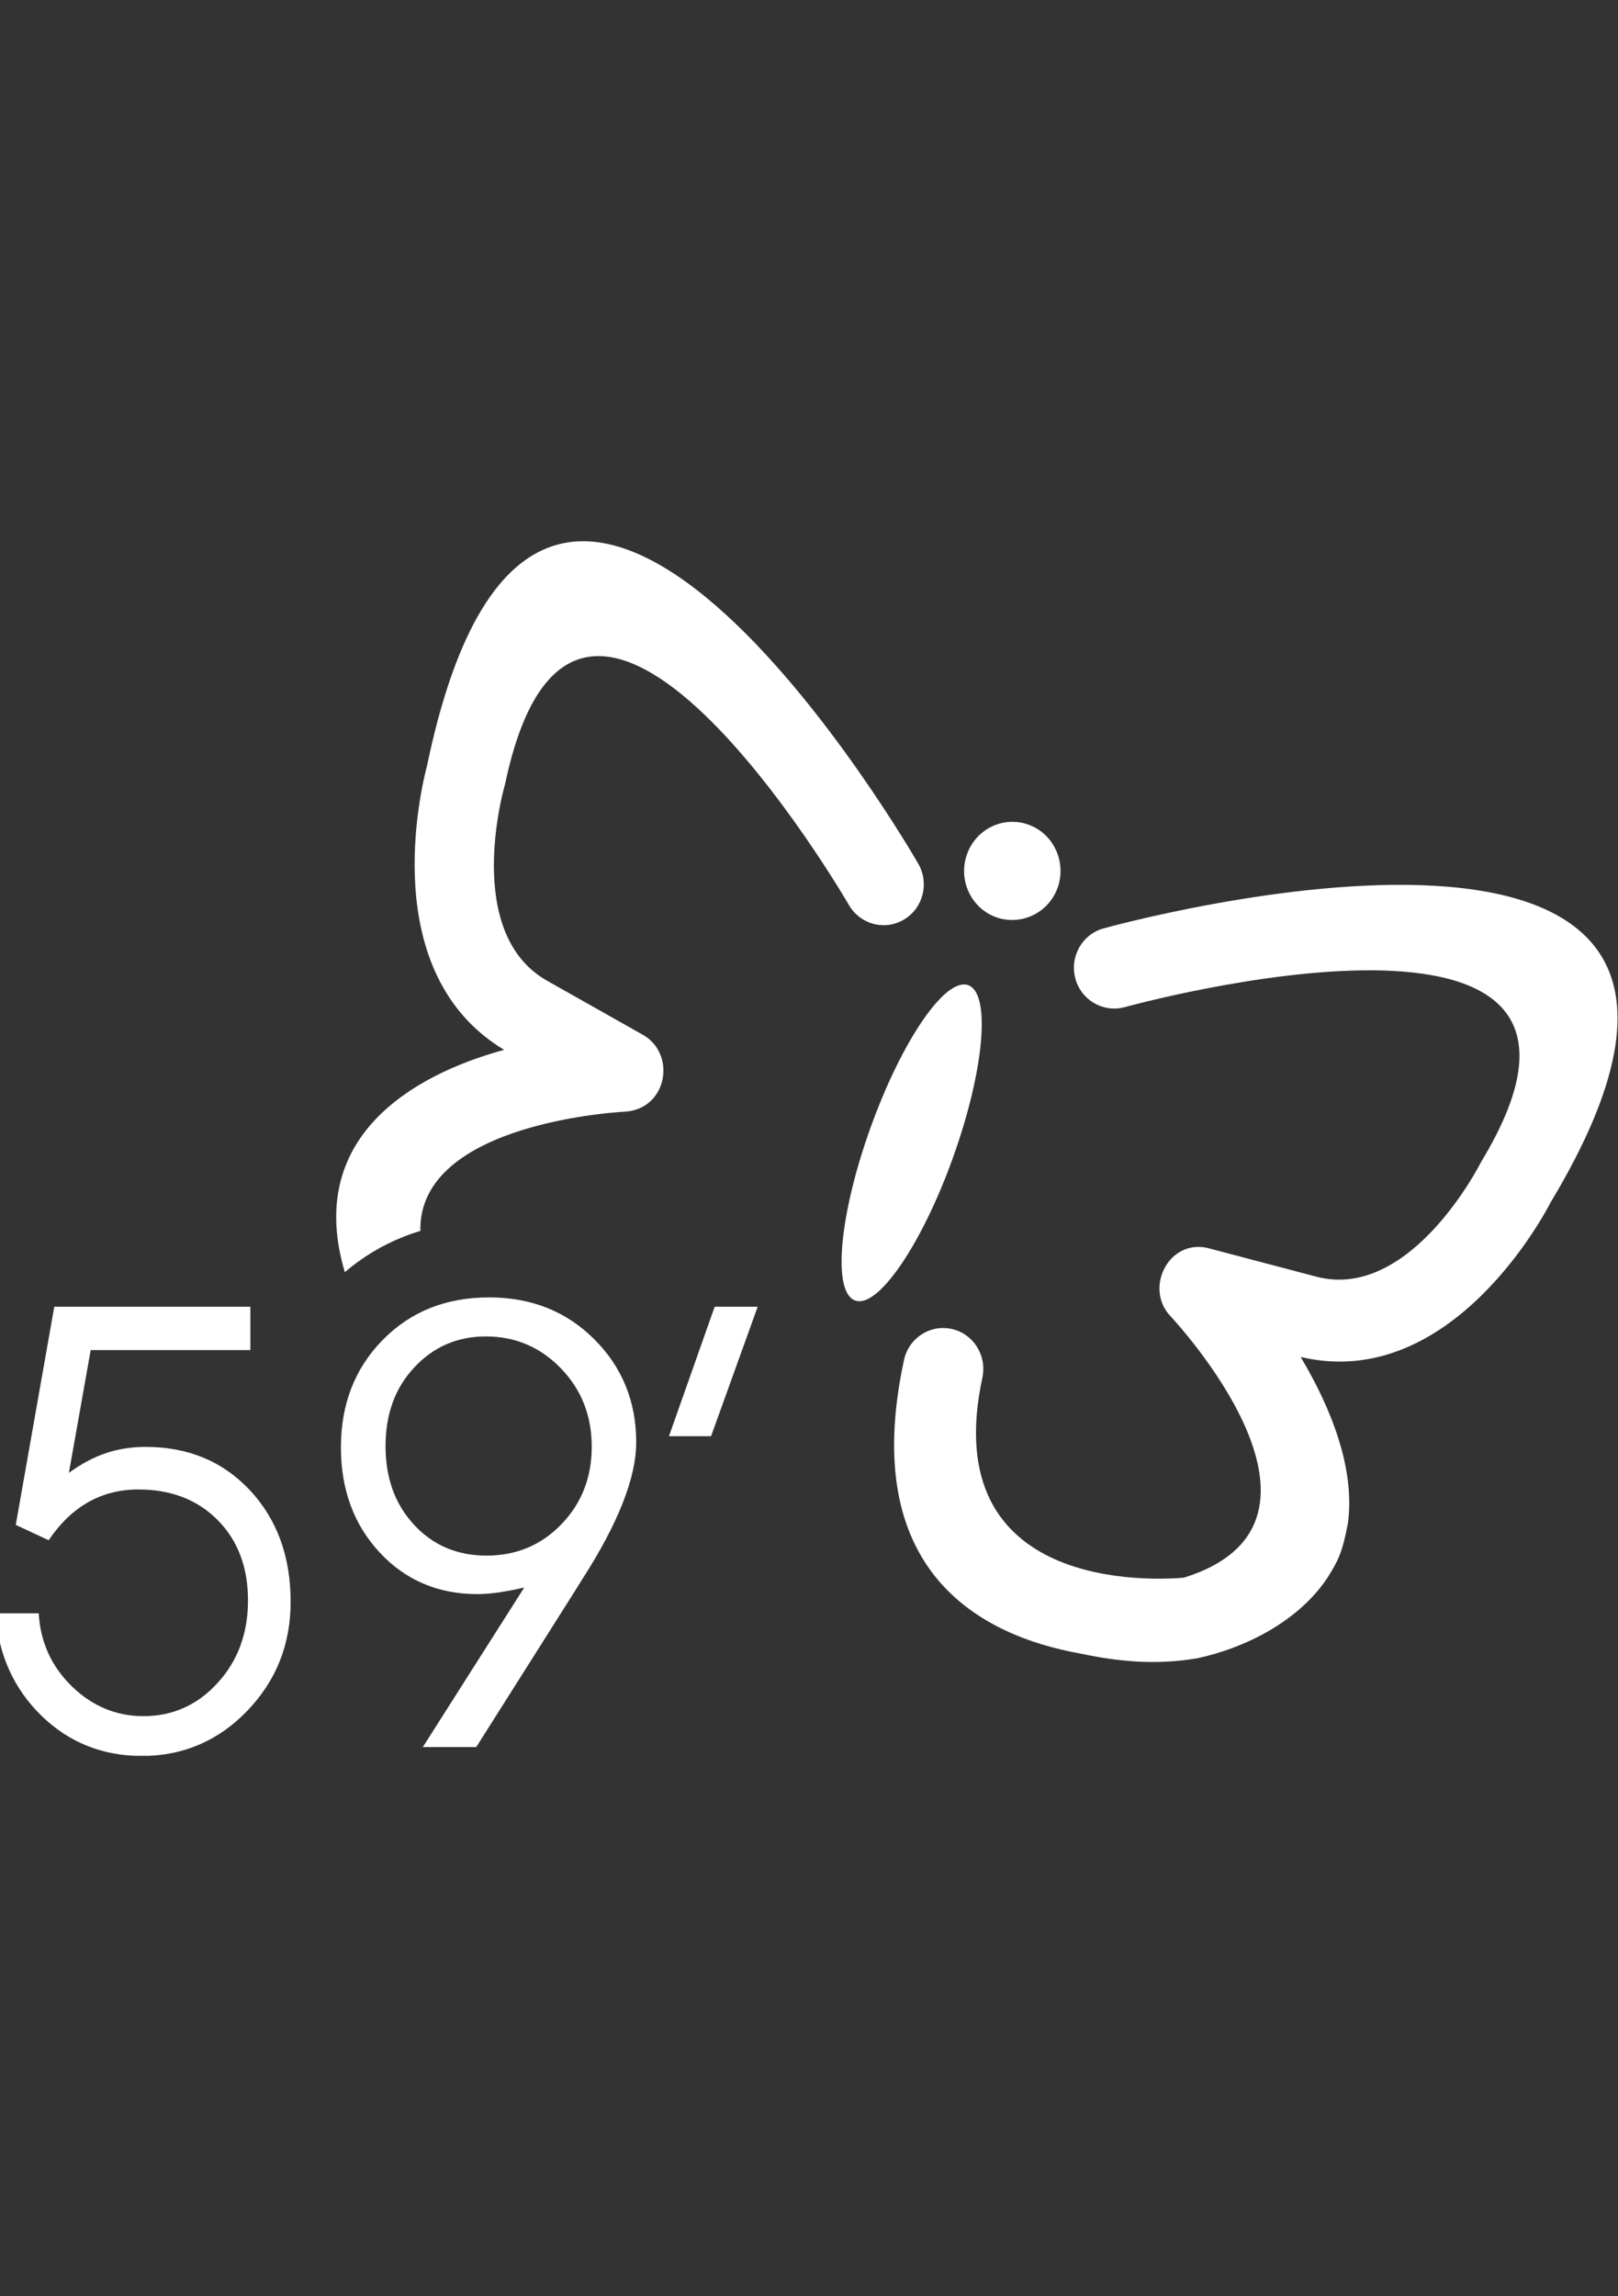 <?xml version="1.0" encoding="UTF-8" standalone="no"?>
<!-- Created with Inkscape (http://www.inkscape.org/) -->

<svg
   version="1.1"
   id="svg2"
   width="559.37"
   height="793.701"
   viewBox="0 0 559.37 793.701"
   sodipodi:docname="delicate.svg"
   inkscape:export-filename="Drain and Spin.png"
   inkscape:export-xdpi="10.983783"
   inkscape:export-ydpi="10.983783"
   inkscape:version="1.2.1 (9c6d41e410, 2022-07-14)"
   xmlns:inkscape="http://www.inkscape.org/namespaces/inkscape"
   xmlns:sodipodi="http://sodipodi.sourceforge.net/DTD/sodipodi-0.dtd"
   xmlns="http://www.w3.org/2000/svg"
   xmlns:svg="http://www.w3.org/2000/svg">
  <rect x="0" y="0" width="559.37" height="793.701" fill="#333333" stroke="none"/>
  <defs
     id="defs6">
    <clipPath
       clipPathUnits="userSpaceOnUse"
       id="clipPath7370">
      <path
         d="m 48.3,277.756 h 21.134 v 15.866 H 48.3 Z"
         id="path7368" />
    </clipPath>
  </defs>
  <sodipodi:namedview
     id="namedview4"
     pagecolor="#000000"
     bordercolor="#cccccc"
     borderopacity="1"
     inkscape:showpageshadow="0"
     inkscape:pageopacity="0"
     inkscape:pagecheckerboard="0"
     inkscape:deskcolor="#d1d1d1"
     showgrid="false"
     inkscape:zoom="0.84100809"
     inkscape:cx="313.90899"
     inkscape:cy="445.29893"
     inkscape:window-width="1920"
     inkscape:window-height="1002"
     inkscape:window-x="0"
     inkscape:window-y="0"
     inkscape:window-maximized="1"
     inkscape:current-layer="g8" />
  <g
     id="g8"
     inkscape:groupmode="layer"
     inkscape:label="43033251 co e_cso e 5d_5t itdeenesfr"
     transform="matrix(1.333,0,0,-1.333,0,793.701)">
    <g
       id="g7364"
       transform="matrix(19.851,0,0,19.851,-958.802,-5373.605)"
       style="fill:#ffffff">
      <g
         id="g7366"
         clip-path="url(#clipPath7370)"
         style="fill:#ffffff">
        <path
           d="m 54.895,290.436 c -9.9e-4,-0.005 -0.562,-1.921 0.55,-2.554 l 1.249,-0.705 c 0.443,-0.245 0.331,-0.959 -0.215,-1.006 -0.009,0 -2.717,-0.125 -2.687,-1.559 -0.078,-0.023 -0.156,-0.05 -0.231,-0.08 -0.274,-0.11 -0.526,-0.263 -0.756,-0.458 -0.52,1.747 0.861,2.57 2.081,2.904 -1.668,1.002 -1.087,3.408 -1.005,3.72 1.513,7.249 6.401,-1.263 6.415,-1.287 0.148,-0.254 0.066,-0.581 -0.185,-0.731 -0.248,-0.15 -0.571,-0.066 -0.719,0.188 -0.009,0.017 -3.549,6.117 -4.496,1.568 z m 9.026,-11.411 v 0 c 0.651,0.137 1.35,0.491 1.727,1.064 0.13,0.21 0.189,0.314 0.262,0.703 0.099,0.731 -0.233,1.529 -0.617,2.174 1.985,-0.469 3.224,1.937 3.265,2.018 3.759,6.246 -5.809,3.589 -5.837,3.581 -0.279,-0.074 -0.447,-0.366 -0.373,-0.65 0.073,-0.284 0.36,-0.454 0.64,-0.381 0.021,0.006 7.073,1.955 4.661,-2.023 -0.002,-0.006 -0.914,-1.818 -2.149,-1.497 l -1.379,0.364 c -0.536,0.165 -0.882,-0.504 -0.531,-0.877 0.007,-0.008 2.532,-2.683 0.178,-3.418 -0.385,-0.034 -3.238,-0.194 -2.633,2.614 0.061,0.289 -0.119,0.574 -0.403,0.635 -0.283,0.062 -0.562,-0.121 -0.622,-0.409 -0.596,-2.763 1.001,-3.599 2.308,-3.832 0.483,-0.103 0.975,-0.152 1.504,-0.064 z m -4.45,4.679 v 0 c -0.299,0.108 -0.207,1.121 0.203,2.259 0.408,1.136 0.979,1.97 1.277,1.859 0.299,-0.111 0.206,-1.122 -0.203,-2.259 -0.409,-1.138 -0.983,-1.972 -1.277,-1.859 z m 2.259,6.218 v 0 c 0.33,-0.115 0.503,-0.48 0.392,-0.815 -0.113,-0.334 -0.471,-0.512 -0.802,-0.399 -0.329,0.115 -0.503,0.481 -0.39,0.814 0.114,0.337 0.471,0.513 0.8,0.4"
           style="fill:#ffffff;fill-opacity:1;fill-rule:evenodd;stroke:none"
           id="path7372" />
        <path
           d="m 48.24,279.617 h 0.566 c 0.021,-0.374 0.165,-0.692 0.432,-0.953 0.268,-0.26 0.58,-0.39 0.937,-0.39 0.382,0 0.706,0.145 0.97,0.436 0.264,0.289 0.395,0.65 0.395,1.075 0,0.432 -0.131,0.781 -0.395,1.049 -0.264,0.267 -0.611,0.401 -1.036,0.401 -0.241,0 -0.46,-0.055 -0.655,-0.165 -0.195,-0.11 -0.367,-0.275 -0.518,-0.498 l -0.43,0.2 0.503,2.85 h 2.562 v -0.566 h -2.086 l -0.285,-1.604 c 0.164,0.119 0.326,0.205 0.485,0.258 0.161,0.054 0.334,0.081 0.519,0.081 0.555,0 1.01,-0.19 1.364,-0.569 0.352,-0.379 0.529,-0.863 0.529,-1.454 0,-0.558 -0.189,-1.032 -0.567,-1.425 -0.378,-0.392 -0.838,-0.589 -1.376,-0.589 -0.511,0 -0.95,0.174 -1.31,0.523 -0.36,0.349 -0.564,0.795 -0.605,1.338 z m 6.416,0.754 c 0.388,0 0.717,0.137 0.98,0.411 0.263,0.273 0.395,0.611 0.395,1.011 0,0.404 -0.134,0.747 -0.404,1.025 -0.268,0.277 -0.595,0.416 -0.979,0.416 -0.372,0 -0.684,-0.135 -0.934,-0.403 -0.252,-0.268 -0.377,-0.612 -0.377,-1.03 0,-0.417 0.124,-0.76 0.373,-1.028 0.247,-0.267 0.563,-0.402 0.946,-0.402 z m -0.134,-2.501 h -0.698 l 1.325,2.084 c -0.121,-0.028 -0.233,-0.049 -0.336,-0.064 -0.101,-0.015 -0.194,-0.022 -0.276,-0.022 -0.515,0 -0.941,0.183 -1.278,0.545 -0.338,0.365 -0.505,0.822 -0.505,1.372 0,0.566 0.183,1.034 0.546,1.403 0.363,0.371 0.827,0.556 1.39,0.556 0.551,0 1.009,-0.182 1.374,-0.547 0.366,-0.365 0.548,-0.814 0.548,-1.345 0,-0.461 -0.234,-1.057 -0.703,-1.787 -0.044,-0.07 -0.077,-0.124 -0.101,-0.162 z m 3.068,4.061 h -0.55 l 0.597,1.691 h 0.562 l -0.609,-1.691"
           style="fill:#ffffff;fill-opacity:1;fill-rule:nonzero;stroke:none"
           id="path7374" />
      </g>
    </g>
  </g>
</svg>
